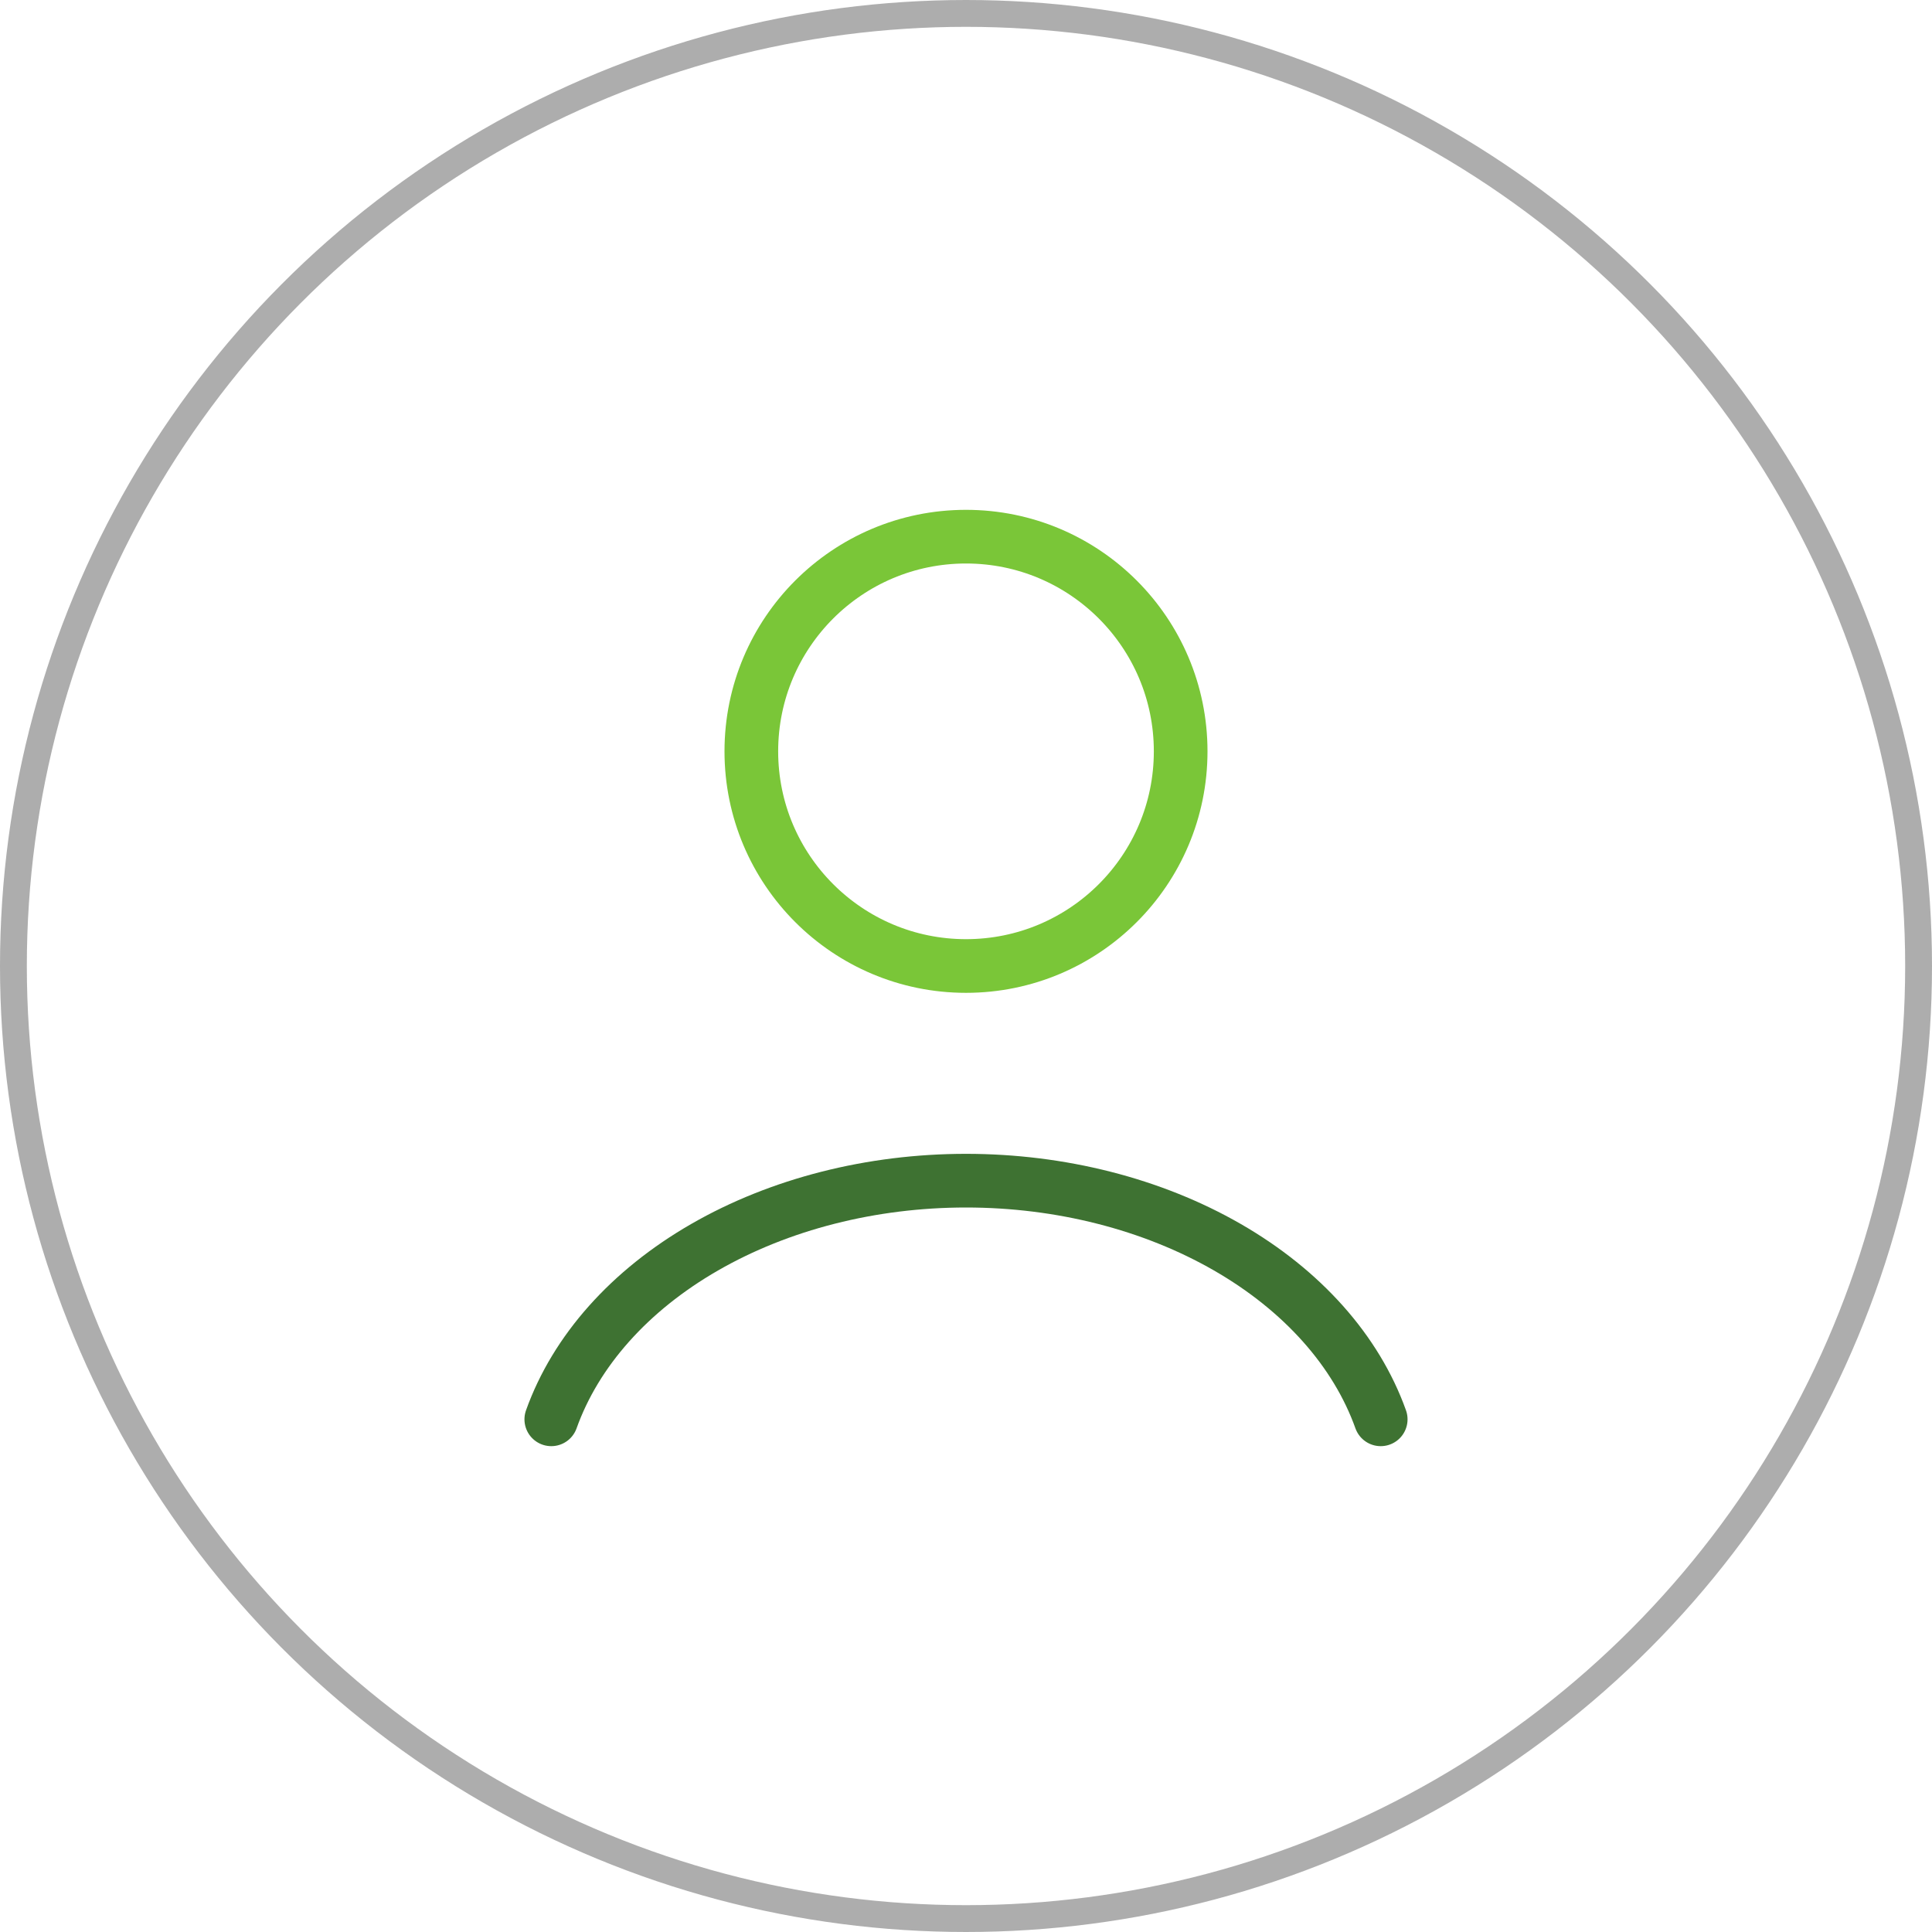 <svg xmlns="http://www.w3.org/2000/svg" width="72" height="72" viewBox="0 0 72 72" fill="none"><circle cx="36" cy="36" r="35.5" stroke="#333333" stroke-opacity="0.4"></circle><path d="M51.455 52.894C50.543 50.343 48.535 48.088 45.74 46.48C42.946 44.872 39.522 44 36 44C32.478 44 29.054 44.872 26.26 46.48C23.465 48.088 21.457 50.343 20.545 52.894" stroke="#3E7232" stroke-width="2" stroke-linecap="round"></path><circle cx="36" cy="28" r="8" stroke="#7AC638" stroke-width="2" stroke-linecap="round"></circle></svg>